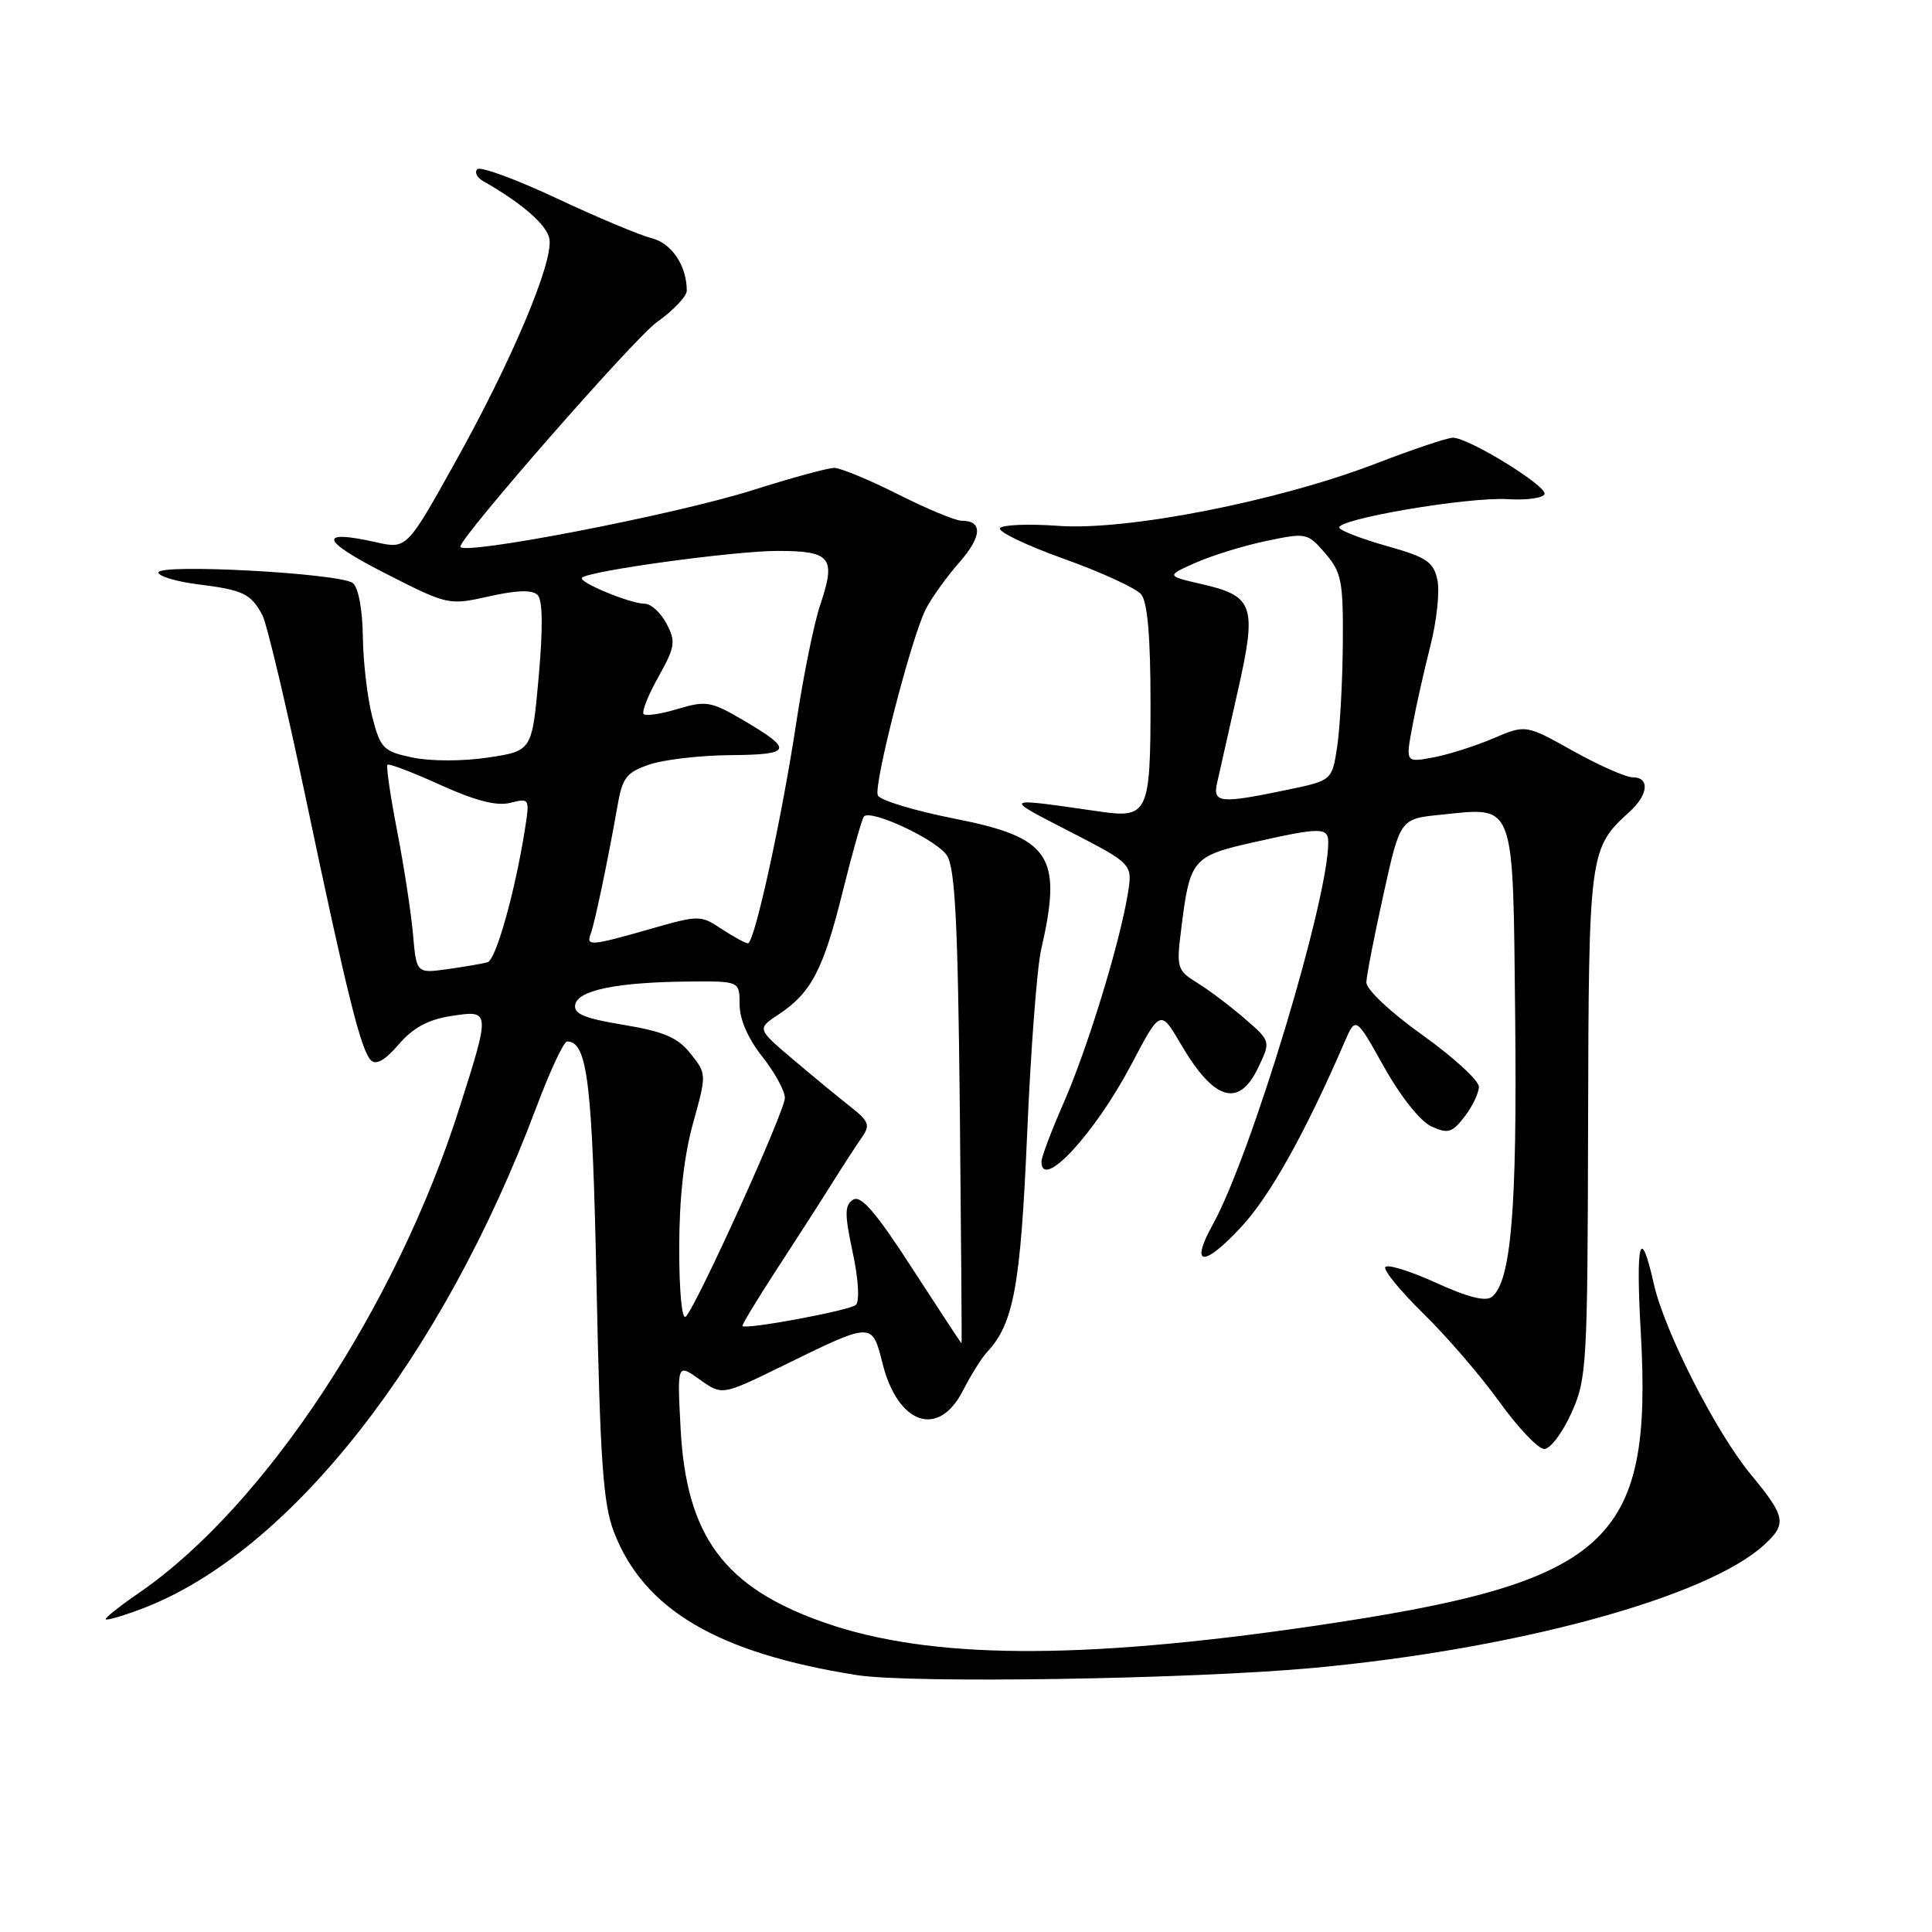 <?xml version="1.0" encoding="UTF-8" standalone="no"?>
<!DOCTYPE svg PUBLIC "-//W3C//DTD SVG 1.1//EN" "http://www.w3.org/Graphics/SVG/1.1/DTD/svg11.dtd" >
<svg xmlns="http://www.w3.org/2000/svg" xmlns:xlink="http://www.w3.org/1999/xlink" version="1.1" viewBox="0 0 256 256">
 <g >
 <path fill="currentColor"
d=" M 174.00 221.01 C 201.02 218.51 226.18 211.65 233.75 204.71 C 236.81 201.91 236.63 200.98 231.98 195.36 C 227.36 189.76 220.54 176.38 219.14 170.12 C 217.35 162.17 216.73 164.45 217.41 176.50 C 219.00 204.63 213.29 209.72 173.73 215.50 C 142.80 220.01 123.14 219.86 109.26 215.01 C 95.95 210.36 90.93 203.58 90.18 189.24 C 89.73 180.67 89.73 180.67 92.71 182.79 C 95.68 184.91 95.68 184.91 103.59 181.04 C 115.68 175.12 115.54 175.12 116.94 180.66 C 118.98 188.78 124.36 190.60 127.59 184.27 C 128.64 182.21 130.08 179.92 130.78 179.17 C 134.32 175.39 135.23 170.40 136.10 150.31 C 136.57 139.21 137.41 128.18 137.96 125.81 C 140.82 113.39 139.22 110.98 126.46 108.47 C 121.13 107.42 116.56 106.03 116.31 105.38 C 115.75 103.92 120.75 84.53 122.65 80.76 C 123.41 79.26 125.41 76.46 127.10 74.54 C 130.13 71.09 130.25 69.00 127.42 69.00 C 126.61 69.00 122.82 67.43 119.00 65.50 C 115.18 63.58 111.37 62.00 110.54 62.00 C 109.70 62.00 104.86 63.32 99.76 64.94 C 89.52 68.19 61.00 73.70 61.00 72.43 C 61.00 71.16 84.11 44.75 87.02 42.70 C 89.21 41.15 91.00 39.27 91.00 38.51 C 91.00 35.20 89.00 32.22 86.32 31.55 C 84.77 31.17 79.11 28.79 73.74 26.27 C 68.37 23.75 63.65 22.02 63.25 22.42 C 62.85 22.82 63.19 23.53 64.01 23.99 C 69.23 26.96 72.54 29.86 72.81 31.72 C 73.27 34.87 67.78 47.86 60.38 61.13 C 53.90 72.77 53.90 72.77 49.79 71.84 C 42.06 70.11 42.49 71.61 50.95 75.92 C 59.37 80.21 59.43 80.22 64.81 79.02 C 68.49 78.19 70.54 78.14 71.23 78.83 C 71.91 79.51 71.96 83.15 71.38 89.68 C 70.50 99.50 70.50 99.50 64.67 100.38 C 61.34 100.88 57.06 100.88 54.67 100.38 C 50.79 99.56 50.42 99.19 49.33 95.00 C 48.69 92.52 48.12 87.74 48.08 84.37 C 48.03 80.75 47.49 77.84 46.75 77.26 C 45.11 75.96 21.00 74.65 21.00 75.86 C 21.00 76.36 23.37 77.07 26.26 77.43 C 32.23 78.17 33.27 78.68 34.78 81.54 C 35.37 82.67 37.93 93.47 40.47 105.54 C 46.00 131.83 47.82 139.17 49.16 140.50 C 49.83 141.17 51.05 140.47 52.83 138.39 C 54.73 136.18 56.73 135.10 59.75 134.63 C 65.00 133.82 65.00 133.83 60.90 146.74 C 52.52 173.14 35.05 199.61 18.48 211.02 C 16.01 212.71 14.00 214.30 14.00 214.54 C 14.00 214.79 16.18 214.16 18.85 213.15 C 38.36 205.73 58.54 180.07 71.06 146.75 C 72.86 141.94 74.70 138.00 75.14 138.00 C 77.85 138.00 78.50 143.44 79.05 170.50 C 79.53 193.68 79.92 199.27 81.35 203.00 C 85.32 213.29 95.08 219.04 113.54 221.96 C 120.65 223.09 157.82 222.50 174.00 221.01 Z  M 208.21 187.25 C 210.26 182.71 210.36 181.00 210.43 149.00 C 210.51 113.00 210.59 112.40 215.90 107.59 C 218.41 105.32 218.64 103.00 216.35 103.00 C 215.44 103.00 211.87 101.42 208.43 99.50 C 202.17 96.00 202.17 96.00 197.84 97.85 C 195.45 98.87 191.87 100.00 189.88 100.37 C 186.25 101.04 186.25 101.04 187.14 96.27 C 187.62 93.65 188.71 88.82 189.54 85.54 C 190.38 82.26 190.79 78.34 190.46 76.82 C 189.94 74.45 189.01 73.83 183.90 72.39 C 180.63 71.47 177.74 70.38 177.48 69.96 C 176.79 68.84 194.47 65.82 199.78 66.14 C 202.30 66.30 204.49 65.99 204.66 65.46 C 204.99 64.39 194.60 58.00 192.52 58.00 C 191.79 58.00 187.22 59.53 182.35 61.41 C 169.39 66.40 149.35 70.34 140.26 69.68 C 136.28 69.39 132.79 69.53 132.50 69.99 C 132.22 70.45 136.03 72.28 140.98 74.05 C 145.93 75.82 150.53 77.94 151.21 78.75 C 152.05 79.77 152.45 84.37 152.45 93.17 C 152.45 107.72 152.10 108.46 145.75 107.54 C 132.66 105.65 132.78 105.57 141.80 110.21 C 150.09 114.49 150.09 114.49 149.43 118.50 C 148.33 125.14 144.07 139.01 140.94 146.13 C 139.32 149.82 138.00 153.32 138.00 153.92 C 138.00 157.87 145.10 150.19 149.92 141.03 C 153.76 133.73 153.76 133.73 156.49 138.39 C 160.86 145.85 164.15 146.84 166.71 141.48 C 168.39 137.97 168.39 137.97 164.94 134.98 C 163.05 133.34 160.23 131.21 158.67 130.25 C 155.96 128.57 155.87 128.27 156.52 123.07 C 157.66 113.85 158.00 113.44 166.05 111.62 C 175.01 109.60 176.00 109.60 176.00 111.63 C 176.00 119.25 165.78 153.07 160.71 162.24 C 157.63 167.80 159.44 167.99 164.43 162.62 C 168.27 158.51 172.91 150.20 178.16 138.08 C 179.64 134.66 179.64 134.66 183.40 141.39 C 185.60 145.32 188.21 148.59 189.67 149.26 C 191.87 150.26 192.42 150.10 194.07 147.95 C 195.11 146.60 195.96 144.82 195.96 144.00 C 195.96 143.18 192.60 140.09 188.48 137.15 C 184.20 134.09 181.02 131.10 181.05 130.15 C 181.08 129.24 182.10 124.00 183.32 118.50 C 185.53 108.50 185.53 108.50 190.87 107.96 C 200.89 106.95 200.46 105.77 200.77 135.03 C 201.03 160.18 200.24 169.74 197.70 171.83 C 196.88 172.50 194.52 171.91 190.27 169.97 C 186.84 168.41 183.82 167.48 183.56 167.90 C 183.30 168.32 185.59 171.10 188.63 174.08 C 191.68 177.06 196.20 182.31 198.68 185.75 C 201.15 189.19 203.83 192.00 204.62 192.00 C 205.42 192.00 207.03 189.86 208.21 187.25 Z  M 120.87 168.06 C 116.08 160.65 114.09 158.33 113.06 158.96 C 111.91 159.68 111.89 160.79 112.99 165.96 C 113.76 169.56 113.92 172.44 113.40 172.91 C 112.58 173.65 98.87 176.20 98.38 175.71 C 98.26 175.60 100.27 172.28 102.83 168.34 C 105.40 164.40 108.73 159.22 110.22 156.84 C 111.72 154.45 113.52 151.68 114.22 150.68 C 115.33 149.11 115.13 148.57 112.73 146.68 C 111.20 145.48 107.78 142.66 105.12 140.41 C 100.29 136.32 100.29 136.32 103.18 134.41 C 107.51 131.54 109.10 128.49 111.67 118.11 C 112.96 112.91 114.23 108.44 114.48 108.18 C 115.46 107.21 124.14 111.29 125.47 113.35 C 126.56 115.04 126.92 122.25 127.18 146.75 C 127.35 163.94 127.46 178.00 127.41 178.00 C 127.35 178.00 124.41 173.52 120.87 168.06 Z  M 90.00 165.43 C 90.00 158.85 90.62 153.22 91.82 148.88 C 93.64 142.32 93.64 142.29 91.50 139.61 C 89.80 137.47 87.98 136.69 82.64 135.80 C 77.40 134.94 75.98 134.34 76.22 133.11 C 76.58 131.20 81.84 130.14 91.25 130.06 C 98.00 130.00 98.00 130.00 98.00 133.11 C 98.00 135.05 99.12 137.63 101.00 140.00 C 102.65 142.08 104.00 144.55 104.00 145.48 C 104.00 147.24 92.43 172.78 90.88 174.45 C 90.37 175.00 90.00 171.25 90.00 165.43 Z  M 54.72 123.75 C 54.46 120.86 53.52 114.72 52.62 110.09 C 51.72 105.46 51.15 101.52 51.34 101.33 C 51.53 101.14 54.69 102.34 58.36 104.01 C 63.01 106.12 65.81 106.83 67.62 106.38 C 70.20 105.73 70.21 105.77 69.52 110.11 C 68.19 118.39 65.71 127.17 64.61 127.50 C 64.00 127.68 61.63 128.09 59.34 128.41 C 55.18 128.99 55.18 128.99 54.72 123.75 Z  M 78.27 123.75 C 78.80 122.35 80.59 113.81 81.78 107.00 C 82.46 103.03 82.97 102.36 86.03 101.31 C 87.94 100.65 92.79 100.09 96.81 100.06 C 105.00 99.99 105.20 99.37 98.38 95.37 C 94.22 92.94 93.54 92.82 89.83 93.93 C 87.62 94.60 85.57 94.91 85.29 94.62 C 85.00 94.34 85.88 92.12 87.24 89.69 C 89.46 85.71 89.57 85.03 88.32 82.64 C 87.56 81.19 86.26 80.00 85.44 80.00 C 83.52 80.00 76.55 77.11 77.12 76.55 C 78.02 75.64 97.31 73.00 103.02 73.00 C 110.13 73.00 110.80 73.86 108.68 80.16 C 107.87 82.55 106.47 89.45 105.55 95.50 C 103.61 108.39 99.97 125.00 99.11 124.99 C 98.77 124.99 97.21 124.14 95.63 123.10 C 92.82 121.24 92.64 121.24 86.14 123.10 C 78.31 125.34 77.63 125.40 78.27 123.75 Z  M 161.27 103.75 C 161.54 102.51 162.75 97.14 163.96 91.81 C 166.58 80.28 166.17 79.00 159.33 77.42 C 154.50 76.31 154.50 76.31 158.44 74.56 C 160.61 73.60 164.82 72.30 167.79 71.68 C 173.10 70.57 173.26 70.60 175.61 73.33 C 177.77 75.85 177.99 76.99 177.93 85.31 C 177.89 90.36 177.55 96.51 177.18 98.96 C 176.50 103.42 176.50 103.42 170.50 104.67 C 161.64 106.51 160.68 106.41 161.27 103.75 Z "/>
</g>
</svg>